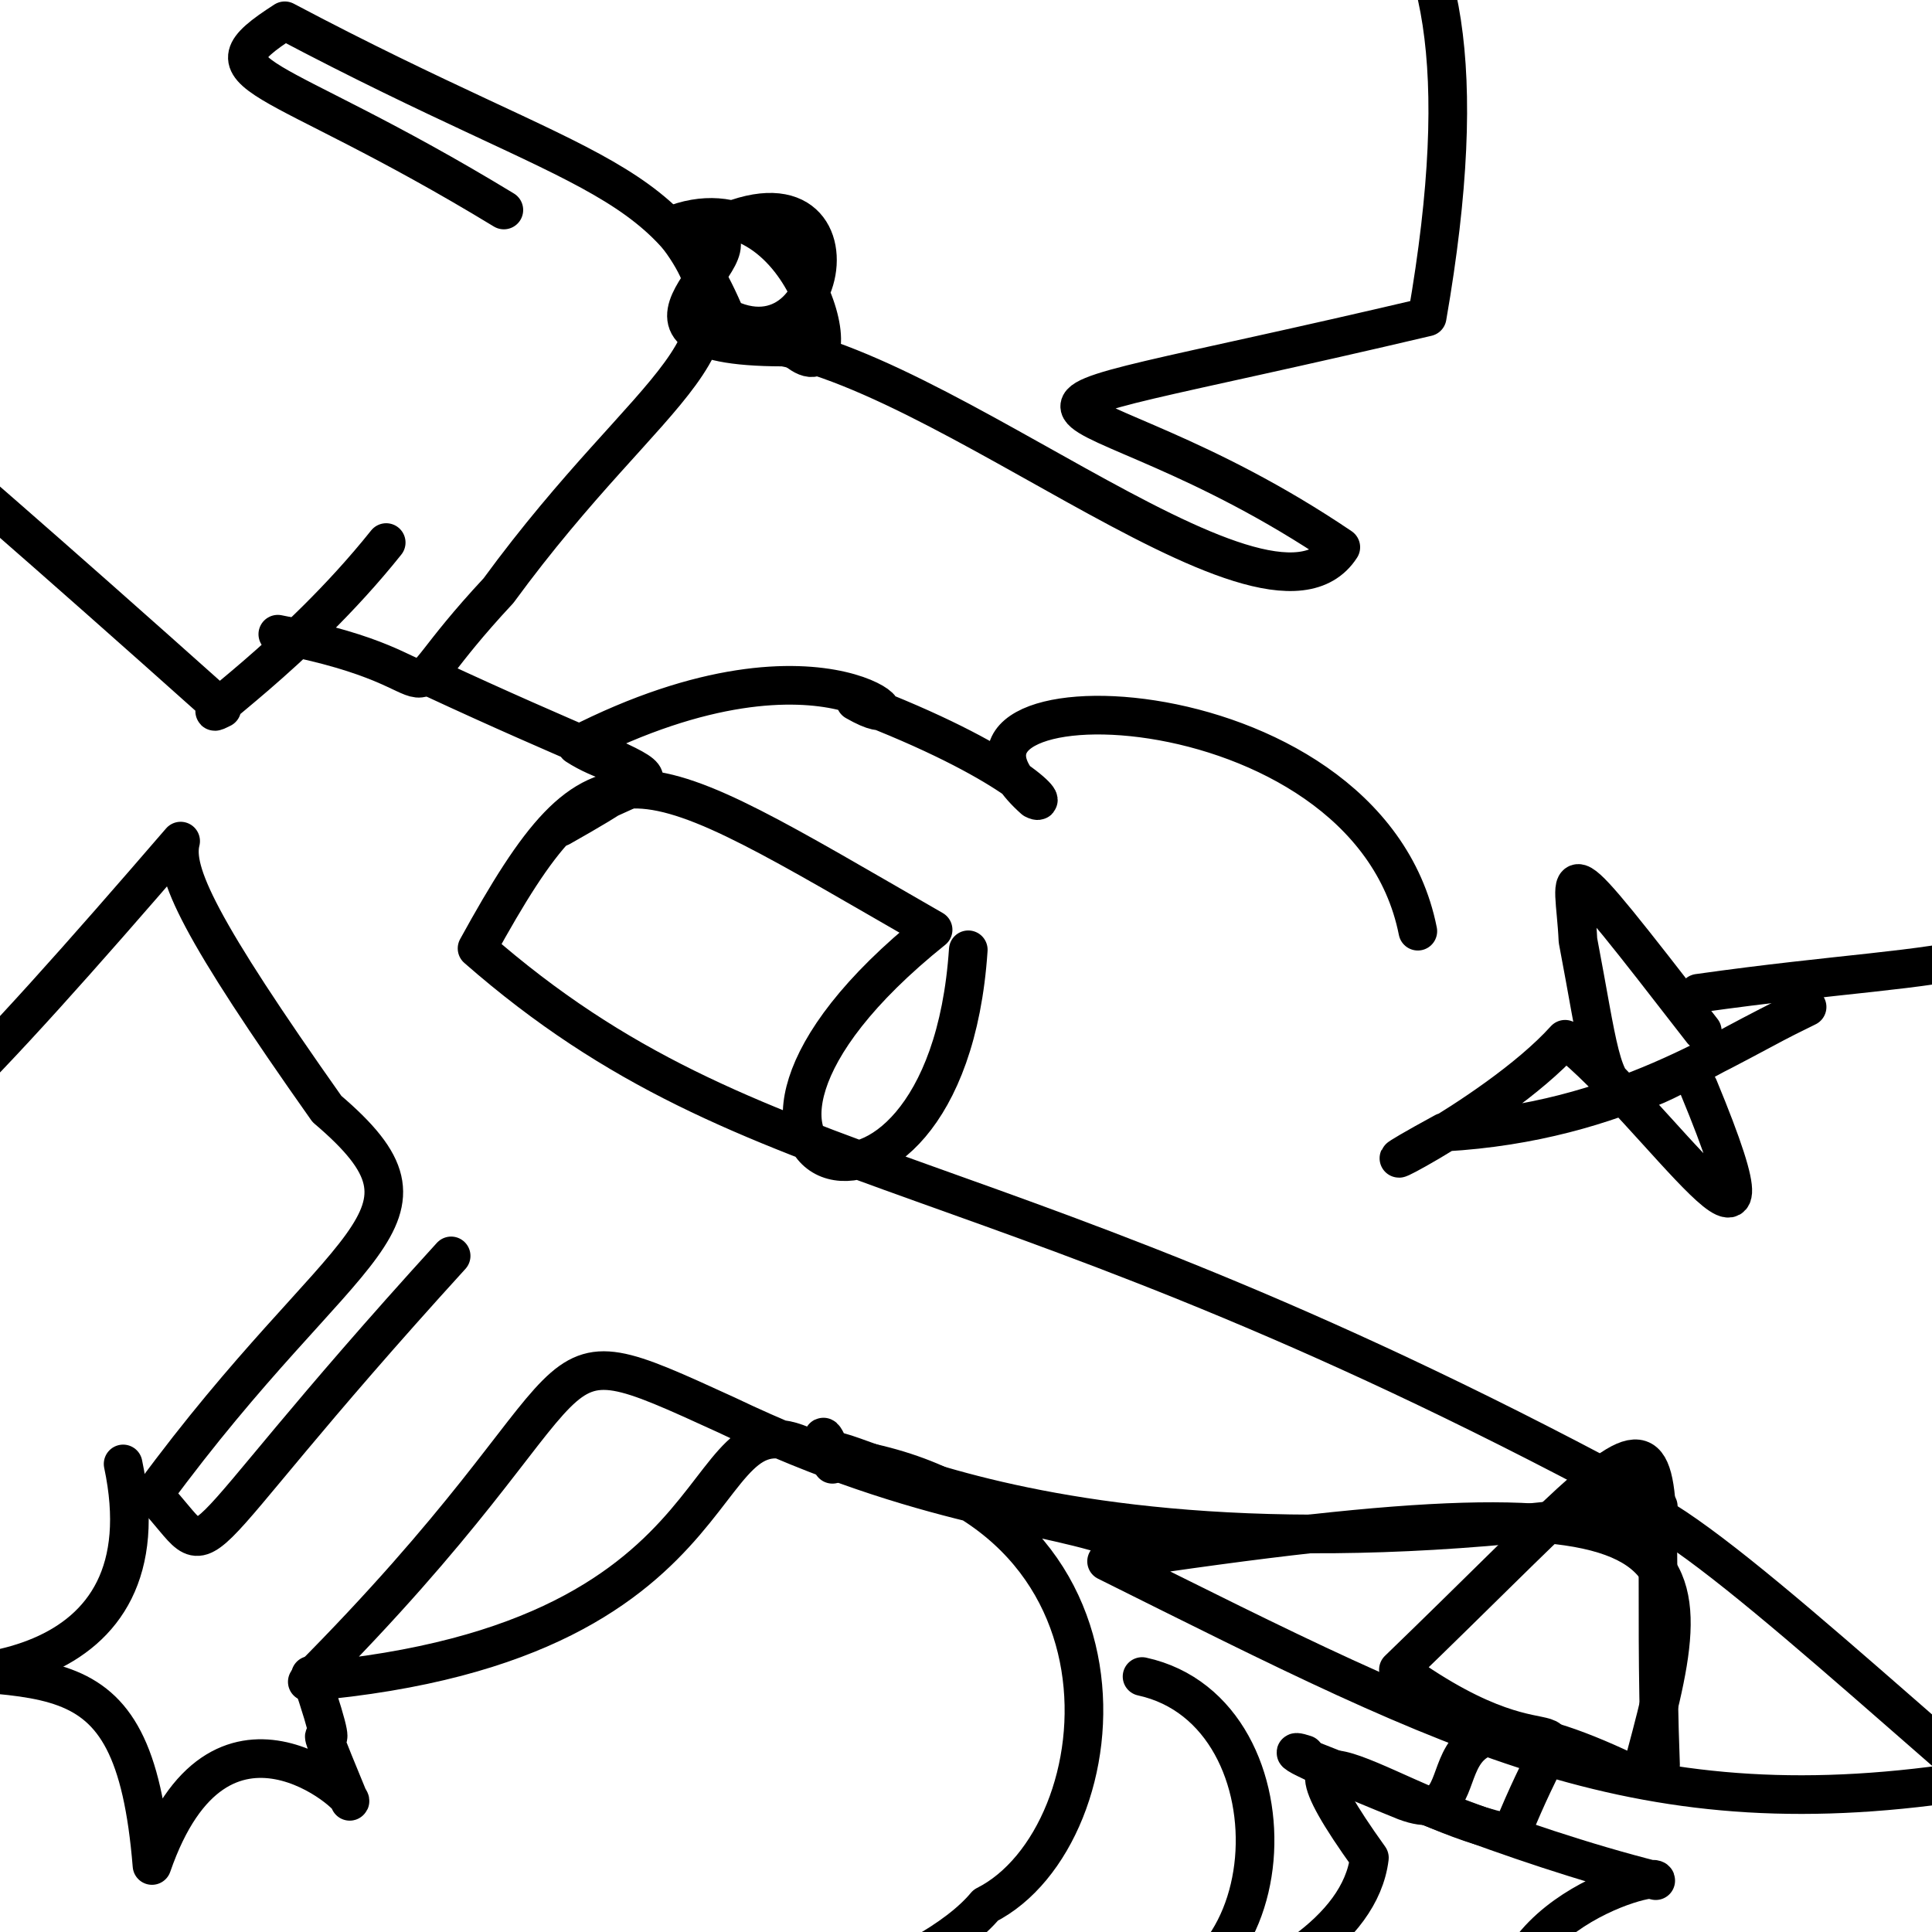 <?xml version="1.0" ?>
<svg height="600" version="1.1" width="600" xmlns="http://www.w3.org/2000/svg">
  <defs/>
  <g>
    <path d="M 515.694 548.002 C 511.235 430.021 532.137 424.038 434.285 518.547 C 488.314 557.615 489.937 518.652 469.396 569.337 C 436.782 564.264 386.653 523.156 425.281 576.951 C 419.675 623.031 307.193 641.169 342.57 621.01 C 400.594 627.375 405.714 531.77 354.675 520.659" fill="none" stroke="rgb(0, 0, 0)" stroke-linecap="round" stroke-linejoin="round" stroke-opacity="1.0" stroke-width="12"/>
    <path d="M 527.395 308.464 C 614.546 296.166 634.769 304.973 649.823 261.351 C 646.376 205.596 660.0 199.155 660.0 176.748 C 660.0 198.243 660.0 202.06 660.0 212.217 C 660.0 256.694 660.0 244.505 660.0 236.713 C 660.0 256.095 660.0 212.81 660.0 162.246" fill="none" stroke="rgb(0, 0, 0)" stroke-linecap="round" stroke-linejoin="round" stroke-opacity="1.0" stroke-width="12"/>
    <path d="M 140.103 390.03 C 49.395 489.613 69.44 486.93 47.614 464.19 C 107.18 383.067 142.473 379.212 101.529 344.391 C 61.75 288.076 53.682 270.708 56.1 261.213 C -6.205 333.446 -45.438 375.487 -51.018 359.322 C -8.776 305.633 -60.0 302.154 -60.0 330.432" fill="none" stroke="rgb(0, 0, 0)" stroke-linecap="round" stroke-linejoin="round" stroke-opacity="1.0" stroke-width="12"/>
    <path d="M 608.305 449.156 C 653.415 439.753 660.0 383.854 660.0 308.623 C 596.698 319.085 650.607 278.679 660.0 316.29 C 660.0 262.095 660.0 242.055 660.0 186.18 C 660.0 223.325 660.0 174.094 660.0 210.955 C 660.0 197.988 644.875 216.324 634.048 219.73" fill="none" stroke="rgb(0, 0, 0)" stroke-linecap="round" stroke-linejoin="round" stroke-opacity="1.0" stroke-width="12"/>
    <path d="M 497.894 473.234 C 496.257 447.489 550.132 497.006 614.026 552.645 C 509.351 569.462 453.642 539.658 343.659 484.892 C 538.326 455.268 528.738 479.467 509.285 552.214 C 430.812 513.5 465.481 570.308 436.37 559.373 C 396.391 543.152 400.832 543.348 405.288 544.857" fill="none" stroke="rgb(0, 0, 0)" stroke-linecap="round" stroke-linejoin="round" stroke-opacity="1.0" stroke-width="12"/>
    <path d="M 96.418 520.289 C 110.418 561.648 91.025 516.913 108.613 559.419 C 110.956 558.872 67.973 519.352 47.2 579.345 C 41.349 507.596 12.849 524.813 -49.525 515.76 C -52.995 480.336 -60.0 459.114 -16.652 506.474 C -60.0 463.029 -55.03 515.222 -60.0 482.293" fill="none" stroke="rgb(0, 0, 0)" stroke-linecap="round" stroke-linejoin="round" stroke-opacity="1.0" stroke-width="12"/>
    <path d="M 217.456 93.256 C 257.135 126.44 273.264 43.795 219.674 71.82 C 240.401 77.147 177.766 108.589 246.124 107.765 C 267.114 127.418 250.563 52.584 208.037 70.223 C 238.853 107.991 203.594 116.765 154.81 183.431 C 115.292 225.846 150.138 209.034 86.275 196.957" fill="none" stroke="rgb(0, 0, 0)" stroke-linecap="round" stroke-linejoin="round" stroke-opacity="1.0" stroke-width="12"/>
    <path d="M 83.101 -9.345 C 96.976 -22.831 57.711 -32.353 16.46 -8.256 C 59.209 -35.237 22.732 -59.999 46.399 -60.0 C 85.755 -39.649 89.088 -42.835 108.3 -53.725 C 71.888 -21.182 54.197 -58.049 11.398 -7.242 C 15.771 -27.69 -34.012 -58.276 -24.81 -59.908" fill="none" stroke="rgb(0, 0, 0)" stroke-linecap="round" stroke-linejoin="round" stroke-opacity="1.0" stroke-width="12"/>
    <path d="M 38.235 454.639 C 52.376 521.352 -13.614 526.221 -52.891 516.726 C -60.0 590.395 -60.0 634.189 -60.0 651.713 C -60.0 646.019 -60.0 620.098 -60.0 660.0 C -60.0 660.0 -60.0 660.0 -16.85 660.0 C -16.743 660.0 -59.245 660.0 -60.0 660.0" fill="none" stroke="rgb(0, 0, 0)" stroke-linecap="round" stroke-linejoin="round" stroke-opacity="1.0" stroke-width="12"/>
    <path d="M 174.68 619.806 C 226.649 637.66 289.041 612.297 306.115 591.685 C 348.534 570.335 359.361 462.645 254.595 451.735 C 211.936 426.194 238.793 509.916 95.432 522.299 C 193.234 424.167 160.462 409.651 225.617 439.433 C 287.757 469.147 326.102 469.467 349.537 478.773" fill="none" stroke="rgb(0, 0, 0)" stroke-linecap="round" stroke-linejoin="round" stroke-opacity="1.0" stroke-width="12"/>
    <path d="M 133.812 210.342 C 224.579 252.57 205.256 234.081 174.029 256.88 C 211.6 235.695 194.908 241.807 179.043 231.501 C 258.714 190.744 289.552 231.505 265.67 217.793 C 314.849 236.44 326.973 251.282 321.121 248.261 C 276.098 208.056 424.341 208.689 440.32 289.19" fill="none" stroke="rgb(0, 0, 0)" stroke-linecap="round" stroke-linejoin="round" stroke-opacity="1.0" stroke-width="12"/>
    <path d="M 119.939 168.494 C 91.594 203.982 57.587 225.846 68.904 220.01 C -46.841 116.552 -54.429 114.011 -57.375 108.856 C -60.0 74.169 -60.0 96.72 -60.0 143.684 C -60.0 181.435 -60.0 200.377 -60.0 199.76 C -60.0 160.879 -60.0 196.59 -30.979 249.829" fill="none" stroke="rgb(0, 0, 0)" stroke-linecap="round" stroke-linejoin="round" stroke-opacity="1.0" stroke-width="12"/>
    <path d="M 528.662 320.139 C 481.383 259.16 489.044 269.391 490.045 292.03 C 502.488 357.099 493.258 345.898 561.211 312.722 C 535.468 324.817 503.651 348.42 448.542 351.586 C 408.708 373.263 463.632 347.594 486.053 322.756 C 513.974 344.482 558.705 413.029 527.521 337.682" fill="none" stroke="rgb(0, 0, 0)" stroke-linecap="round" stroke-linejoin="round" stroke-opacity="1.0" stroke-width="12"/>
    <path d="M 156.476 65.215 C 83.071 20.556 60.41 24.452 88.44 6.456 C 184.967 57.547 209.002 52.359 228.462 106.27 C 282.467 103.732 393.33 205.694 416.401 169.945 C 330.744 111.925 277.578 137.462 443.223 98.433 C 470.748 -59.714 404.571 -59.679 337.565 -59.731" fill="none" stroke="rgb(0, 0, 0)" stroke-linecap="round" stroke-linejoin="round" stroke-opacity="1.0" stroke-width="12"/>
    <path d="M 300.709 294.966 C 293.703 400.653 195.512 364.406 289.784 288.748 C 195.748 234.675 186.7 224.464 148.153 294.536 C 235.285 370.815 307.324 354.808 514.994 467.836 C 311.066 498.836 247.413 434.02 258.521 454.748 C 258.576 449.294 253.294 441.419 256.863 450.306" fill="none" stroke="rgb(0, 0, 0)" stroke-linecap="round" stroke-linejoin="round" stroke-opacity="1.0" stroke-width="12"/>
    <path d="M 404.495 545.553 C 423.537 552.867 469.195 572.75 514.201 584.057 C 515.06 580.544 452.914 597.164 471.398 642.764 C 500.677 634.12 495.506 660.0 475.913 660.0 C 482.907 660.0 503.096 660.0 510.626 660.0 C 460.45 660.0 438.818 660.0 467.33 624.439" fill="none" stroke="rgb(0, 0, 0)" stroke-linecap="round" stroke-linejoin="round" stroke-opacity="1.0" stroke-width="12"/>
  </g>
</svg>
